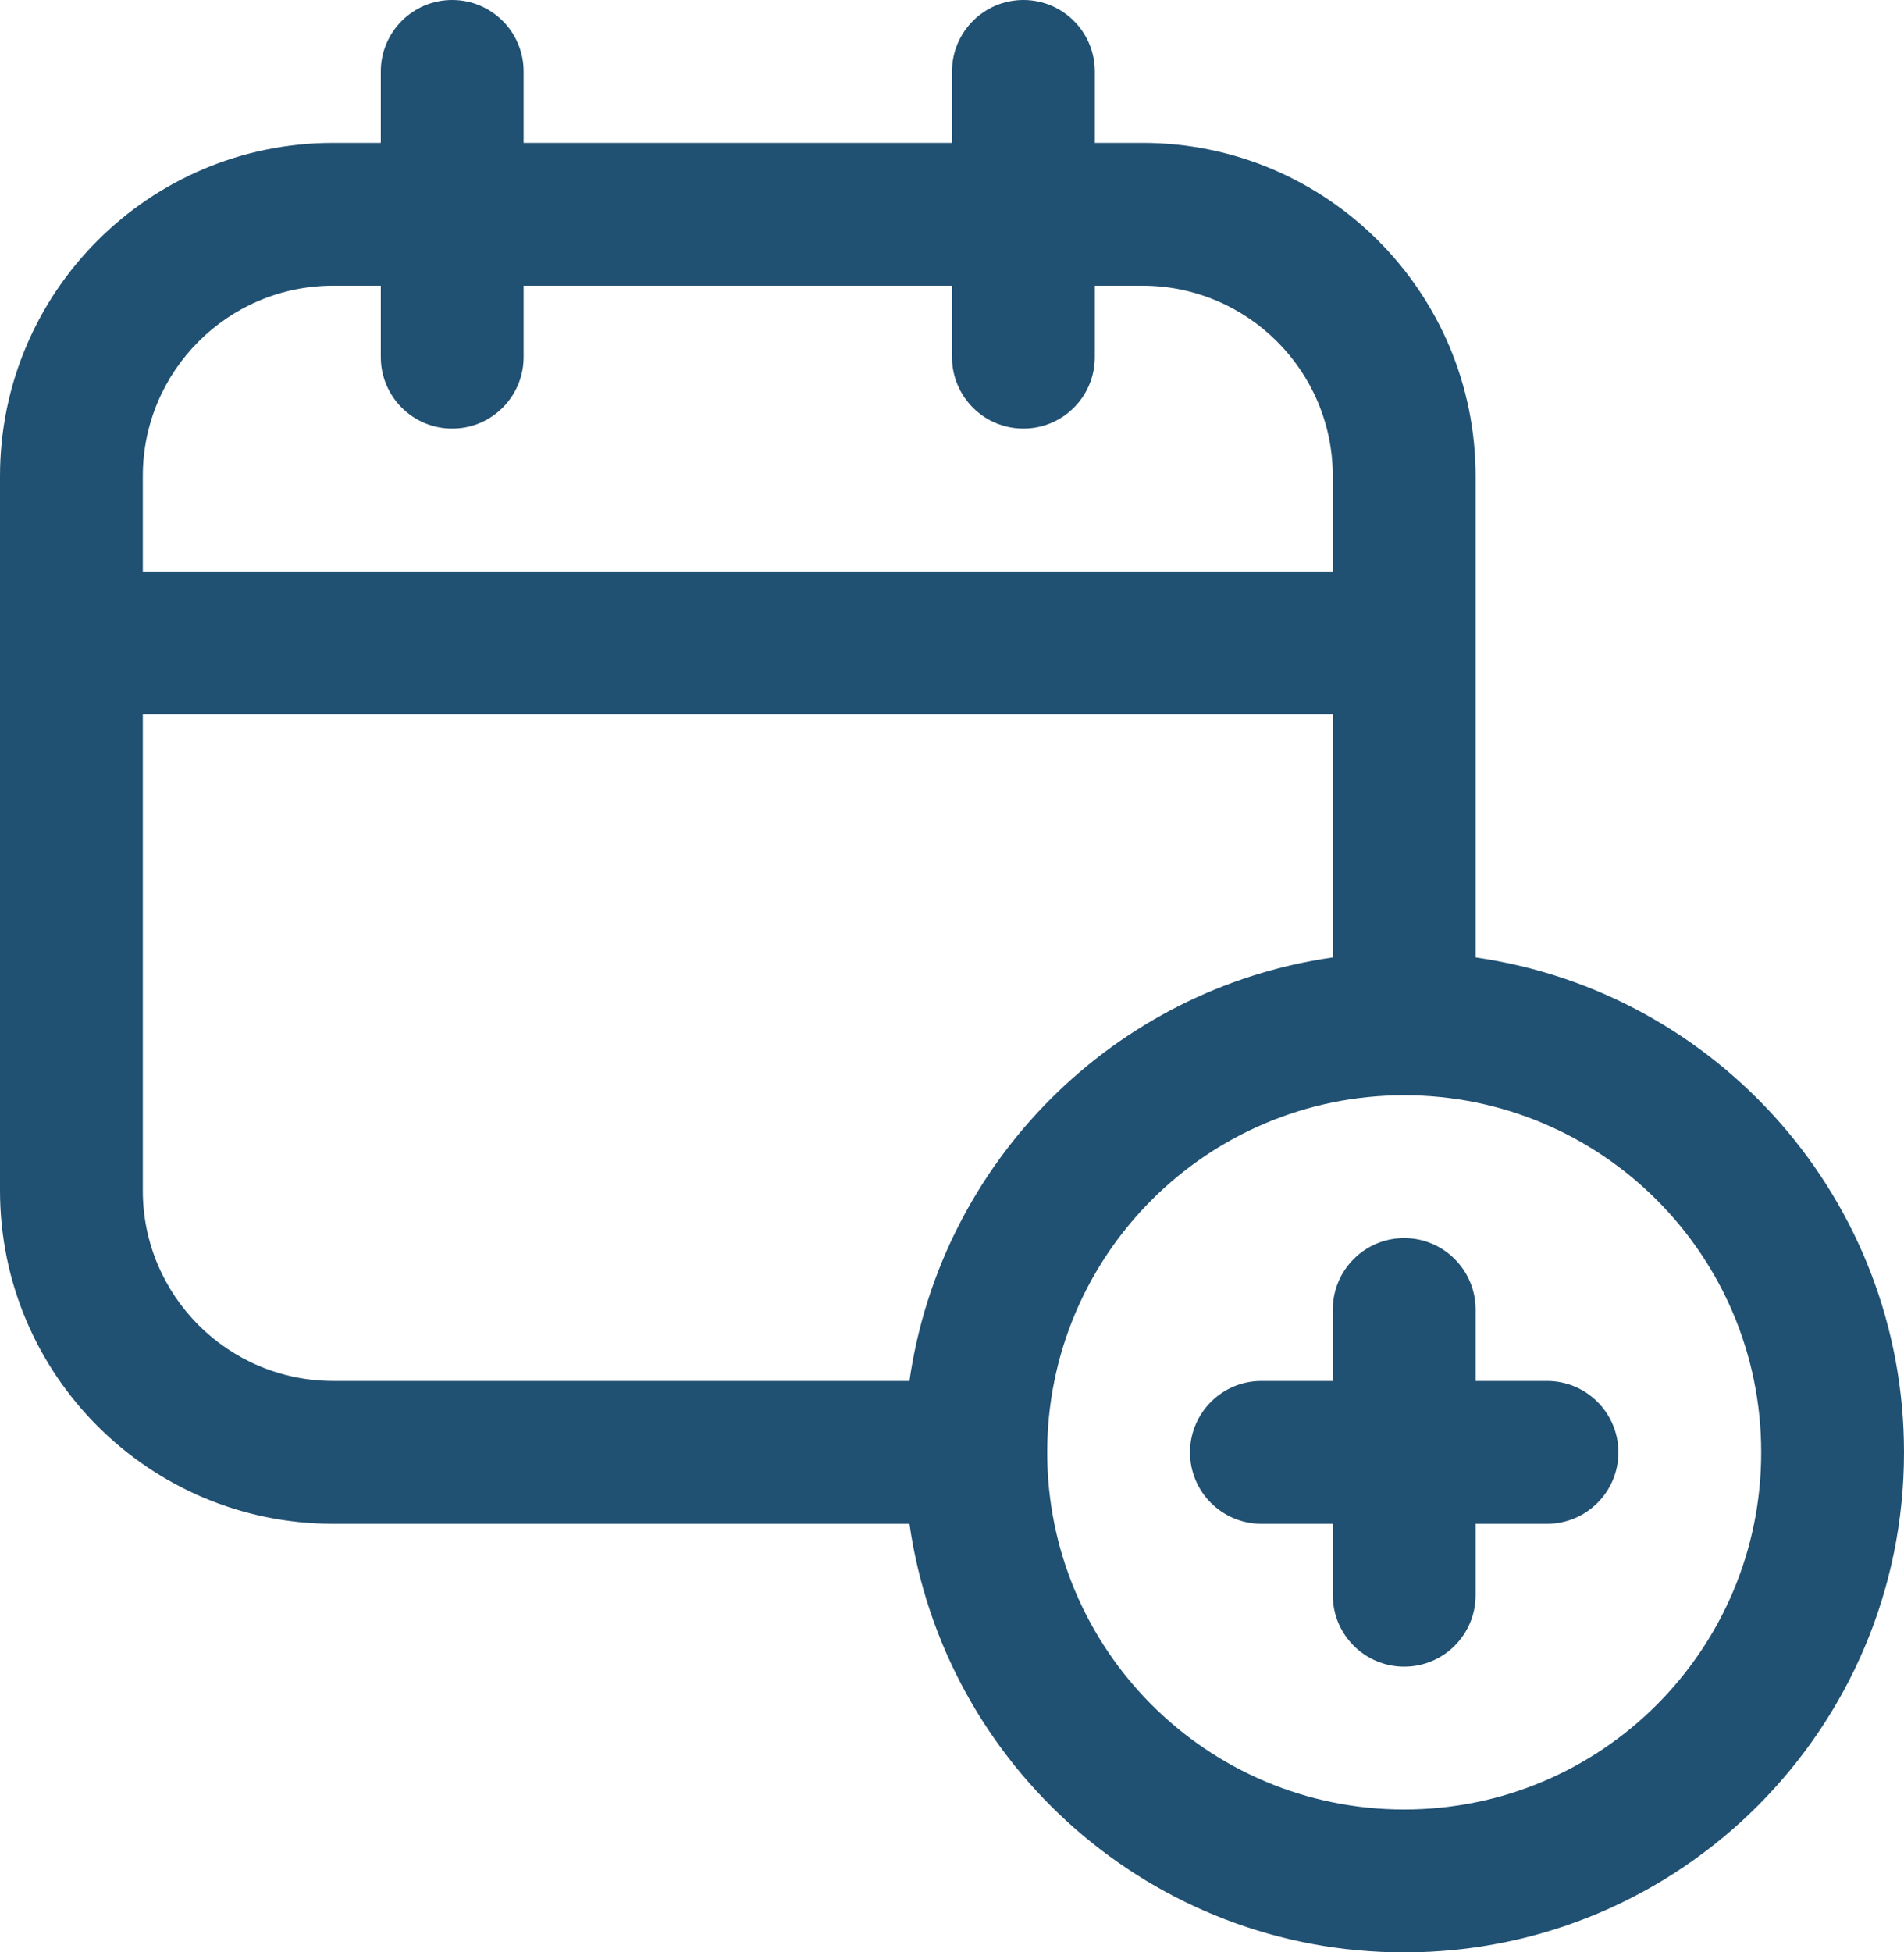 <svg width="40" height="41" viewBox="0 0 40 41" fill="none" xmlns="http://www.w3.org/2000/svg">
<path fill-rule="evenodd" clip-rule="evenodd" d="M9.5 0C8.672 0 8 0.672 8 1.5V3H7C3.134 3 0 6.134 0 10V25C0 28.866 3.134 32 7 32H19.106C19.834 37.088 24.21 41 29.5 41C35.299 41 40 36.299 40 30.5C40 25.21 36.088 20.834 31 20.106V10C31 6.134 27.866 3 24 3H23V1.5C23 0.672 22.328 0 21.5 0C20.672 0 20 0.672 20 1.5V3H11V1.5C11 0.672 10.328 0 9.5 0ZM28 20.106C23.401 20.764 19.764 24.401 19.106 29H7C4.791 29 3 27.209 3 25V15H28V20.106ZM20 7.5V6H11V7.5C11 8.328 10.328 9 9.5 9C8.672 9 8 8.328 8 7.5V6H7C4.791 6 3 7.791 3 10V12H28V10C28 7.791 26.209 6 24 6H23V7.5C23 8.328 22.328 9 21.5 9C20.672 9 20 8.328 20 7.5ZM37 30.5C37 34.642 33.642 38 29.5 38C25.358 38 22 34.642 22 30.5C22 26.358 25.358 23 29.5 23C33.642 23 37 26.358 37 30.5ZM28 27.5C28 26.672 28.672 26 29.5 26C30.328 26 31 26.672 31 27.5V29H32.5C33.328 29 34 29.672 34 30.5C34 31.328 33.328 32 32.5 32H31V33.5C31 34.328 30.328 35 29.5 35C28.672 35 28 34.328 28 33.5V32H26.5C25.672 32 25 31.328 25 30.5C25 29.672 25.672 29 26.5 29H28V27.5Z" fill="#205072"/>
</svg>
